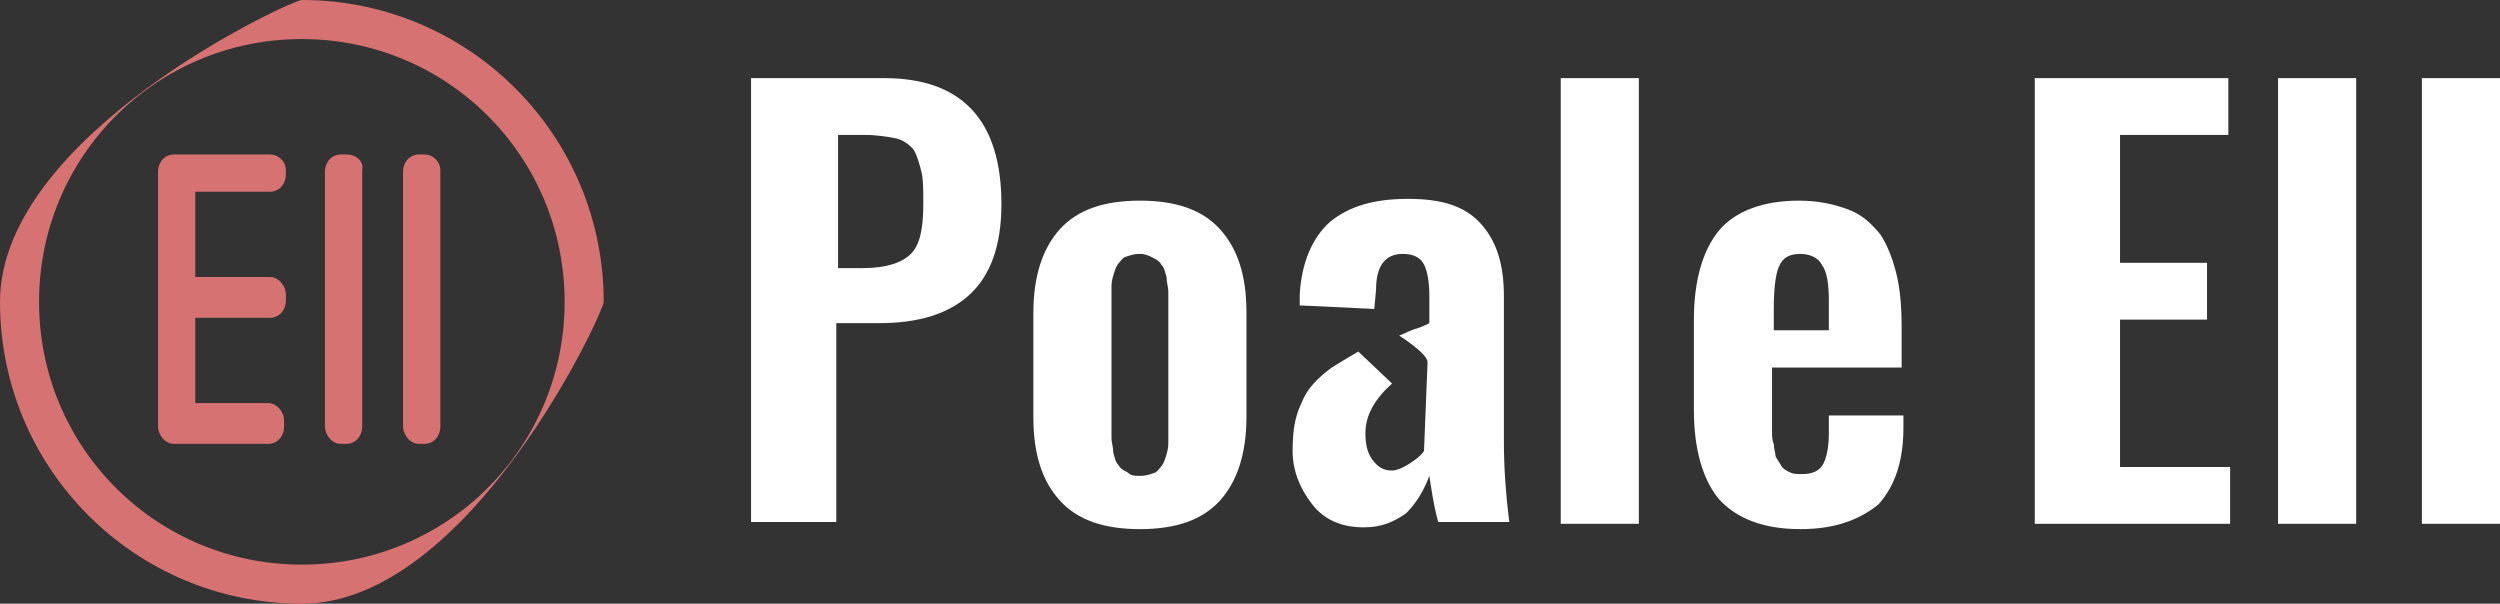 <?xml version="1.0" encoding="utf-8"?>
<!-- Generator: Adobe Illustrator 20.1.0, SVG Export Plug-In . SVG Version: 6.00 Build 0)  -->
<svg version="1.1" id="Слой_1" xmlns="http://www.w3.org/2000/svg" xmlns:xlink="http://www.w3.org/1999/xlink" x="0px" y="0px"
	 viewBox="0 0 140.8 34" style="enable-background:new 0 0 140.8 34;" xml:space="preserve">
<rect x="0" y="0" width="140.8" height="34" fill="#333333" stroke="none"/>
<style type="text/css">
	.st0{display:none;fill:#CE3A37;}
	.st1{fill:#D77273;}
	.st2{fill:#FFFFFF;}
	.st3{fill:#CD333D;}
</style>
<path class="st0" d="M211.4,168.4c3.2,0,6.3-1,8.8-2.6h-17.5C205.2,167.4,208.2,168.4,211.4,168.4z"/>
<path class="st0" d="M195.5,152.5c0,2.8,0.8,5.5,2.1,7.8v-15.7C196.3,147,195.5,149.7,195.5,152.5z"/>
<path class="st0" d="M224.5,143.5v18c1.8-2.6,2.8-5.7,2.8-9S226.3,146,224.5,143.5z"/>
<path class="st0" d="M211.4,136.6c-2.9,0-5.7,0.8-8,2.2h16C217.1,137.4,214.4,136.6,211.4,136.6z"/>
<g>
	<path class="st1" d="M23.9,8.7h-0.3c-0.5,0-0.9,0.4-0.9,1v14.3c0,0.5,0.4,1,0.9,1h0.3c0.5,0,0.9-0.4,0.9-1V9.6
		C24.8,9.1,24.4,8.7,23.9,8.7z"/>
	<path class="st1" d="M19.5,8.7h-0.3c-0.5,0-0.9,0.4-0.9,1v14.3c0,0.5,0.4,1,0.9,1h0.3c0.5,0,0.9-0.4,0.9-1V9.6
		C20.5,9.1,20.1,8.7,19.5,8.7z"/>
	<path class="st1" d="M15.2,8.7h-4.9c0,0,0,0,0,0c0,0-0.1,0-0.1,0H9.8c-0.5,0-0.9,0.4-0.9,1v14.3c0,0.5,0.4,1,0.9,1h0.3c0,0,0,0,0,0
		c0,0,0.1,0,0.1,0h4.9c0.5,0,0.9-0.4,0.9-1v-0.3c0-0.5-0.4-1-0.9-1H11v-4.8h4.2c0.5,0,0.9-0.4,0.9-1v-0.3c0-0.5-0.4-1-0.9-1H11v-4.8
		h4.2c0.5,0,0.9-0.4,0.9-1V9.6C16.1,9.1,15.7,8.7,15.2,8.7z"/>
	<path class="st1" d="M17,34C7.6,34,0,26.4,0,17C0,7.6,16.4,0,17,0c9.4,0,17,7.6,17,17C34,17.6,26.4,34,17,34z M17,2.2
		C8.8,2.2,2.2,8.8,2.2,17c0,8.2,6.6,14.8,14.8,14.8S31.8,25.2,31.8,17C31.8,8.8,25.2,2.2,17,2.2z"/>
</g>
<g>
	<g>
		<path class="st2" d="M42.3,29.5V4.4h7.5c4.4,0,6.6,2.4,6.6,7.1c0,2.3-0.6,4-1.8,5.1c-1.2,1.1-2.9,1.6-5.1,1.6h-2.4v11.2H42.3z
			 M47.1,15.1h1.5c1.3,0,2.2-0.3,2.7-0.8c0.5-0.5,0.7-1.4,0.7-2.8c0-0.8,0-1.4-0.1-1.8c-0.1-0.4-0.2-0.8-0.4-1.2
			c-0.2-0.3-0.6-0.6-1-0.7c-0.5-0.1-1.1-0.2-1.8-0.2h-1.5V15.1z"/>
		<path class="st2" d="M64.2,29.8c-2,0-3.5-0.5-4.5-1.6c-1-1.1-1.5-2.6-1.5-4.7v-5.9c0-2,0.5-3.6,1.5-4.7c1-1.1,2.5-1.6,4.5-1.6
			c2,0,3.5,0.5,4.5,1.6c1,1.1,1.5,2.6,1.5,4.7v5.9c0,2-0.5,3.6-1.5,4.7C67.7,29.3,66.2,29.8,64.2,29.8z M64.2,26.8
			c0.4,0,0.6-0.1,0.9-0.2c0.2-0.2,0.4-0.4,0.5-0.7c0.1-0.3,0.2-0.6,0.2-0.9c0-0.3,0-0.7,0-1.2v-6.5c0-0.4,0-0.7,0-0.9
			c0-0.2-0.1-0.5-0.1-0.8c-0.1-0.3-0.1-0.5-0.3-0.7c-0.1-0.2-0.3-0.3-0.5-0.4c-0.2-0.1-0.4-0.2-0.7-0.2c-0.4,0-0.6,0.1-0.9,0.2
			c-0.2,0.2-0.4,0.4-0.5,0.7c-0.1,0.3-0.2,0.6-0.2,0.9c0,0.3,0,0.7,0,1.2v6.5c0,0.4,0,0.7,0,0.9c0,0.2,0.1,0.5,0.1,0.8
			c0.1,0.3,0.1,0.5,0.3,0.7c0.1,0.2,0.3,0.3,0.5,0.4C63.7,26.8,63.9,26.8,64.2,26.8z"/>
		<path class="st2" d="M87.9,29.5V4.4h4.4v25.1H87.9z"/>
		<path class="st2" d="M101.4,29.8c-2.1,0-3.6-0.6-4.6-1.7c-0.9-1.1-1.4-2.8-1.4-5V18c0-2.2,0.5-3.9,1.4-5c0.9-1.1,2.5-1.7,4.5-1.7
			c1.1,0,2,0.2,2.8,0.5c0.8,0.3,1.3,0.8,1.8,1.4c0.4,0.6,0.7,1.4,0.9,2.2c0.2,0.8,0.3,1.8,0.3,3v2.3h-7.3v2.7c0,0.4,0,0.7,0,0.9
			c0,0.2,0,0.5,0.1,0.7c0,0.3,0.1,0.5,0.1,0.7c0.1,0.2,0.2,0.3,0.3,0.5c0.1,0.2,0.3,0.3,0.5,0.4c0.2,0.1,0.4,0.1,0.7,0.1
			c0.6,0,1-0.2,1.2-0.6c0.2-0.4,0.3-1,0.3-1.7v-1h4.2v0.7c0,1.9-0.5,3.3-1.4,4.3C104.7,29.3,103.3,29.8,101.4,29.8z M99.8,18.6h3.2
			v-1.7c0-0.9-0.1-1.6-0.4-2c-0.2-0.4-0.7-0.6-1.2-0.6c-0.6,0-1,0.2-1.2,0.7c-0.2,0.4-0.3,1.3-0.3,2.4V18.6z"/>
		<path class="st2" d="M114.6,29.5V4.4h10.9v3.2h-6.1v7.2h4.9v3.2h-4.9v8.3h6.2v3.2H114.6z"/>
		<path class="st2" d="M128.3,29.5V4.4h4.4v25.1H128.3z"/>
		<path class="st2" d="M136.4,29.5V4.4h4.4v25.1H136.4z"/>
	</g>
	<path class="st2" d="M80.2,25.4c-0.2,0.3-0.5,0.5-0.8,0.7c-0.3,0.2-0.7,0.4-1,0.4c-0.5,0-0.8-0.2-1.1-0.6c-0.3-0.4-0.4-0.9-0.4-1.5
		c0-1,0.5-1.9,1.5-2.8l-1.9-1.8c-0.5,0.3-0.7,0.4-1.5,0.9c-0.8,0.6-1.4,1.2-1.7,2c-0.4,0.8-0.5,1.7-0.5,2.7c0,1.1,0.4,2.1,1.1,3
		c0.7,0.9,1.7,1.3,2.9,1.3c1,0,1.7-0.3,2.4-0.8c0.6-0.6,1-1.3,1.3-2.1c0.1,0.6,0.2,1.5,0.5,2.6h4c-0.2-1.6-0.3-3.1-0.3-4.5v-8.2
		c0-1.8-0.4-3.1-1.3-4.1c-0.9-1-2.2-1.4-4.1-1.4c-1.9,0-3.3,0.4-4.4,1.3c-1,0.9-1.6,2.3-1.7,4.1c0,0.1,0,0.2,0,0.3
		c0,0.2,0,0.3,0,0.3l4.2,0.2l0.1-1.1c0-1.3,0.5-2,1.5-2c0.6,0,1,0.2,1.2,0.6c0.2,0.4,0.3,1,0.3,1.8v1.5c-0.2,0.1-0.4,0.2-0.7,0.3
		c-0.4,0.1-0.7,0.3-1,0.4c0,0,1.6,1,1.6,1.5"/>
</g>
<g>
	<path class="st3" d="M-49.5,245.9h-0.3c-0.6,0-1.1,0.5-1.1,1.1v16.5c0,0.6,0.5,1.1,1.1,1.1h0.3c0.6,0,1.1-0.5,1.1-1.1V247
		C-48.4,246.4-48.9,245.9-49.5,245.9z"/>
	<path class="st3" d="M-54.5,245.9h-0.3c-0.6,0-1.1,0.5-1.1,1.1v16.5c0,0.6,0.5,1.1,1.1,1.1h0.3c0.6,0,1.1-0.5,1.1-1.1V247
		C-53.5,246.4-54,245.9-54.5,245.9z"/>
	<path class="st3" d="M-59.6,245.9h-5.7c0,0,0,0,0,0c-0.1,0-0.1,0-0.2,0h-0.3c-0.6,0-1.1,0.5-1.1,1.1v16.5c0,0.6,0.5,1.1,1.1,1.1
		h0.3c0,0,0,0,0,0c0.1,0,0.1,0,0.2,0h5.7c0.6,0,1.1-0.5,1.1-1.1v-0.3c0-0.6-0.5-1.1-1.1-1.1h-4.8v-5.5h4.8c0.6,0,1.1-0.5,1.1-1.1
		v-0.3c0-0.6-0.5-1.1-1.1-1.1h-4.8v-5.5h4.8c0.6,0,1.1-0.5,1.1-1.1V247C-58.6,246.4-59,245.9-59.6,245.9z"/>
	<path class="st3" d="M-57.5,274c-10.2,0-18.5-8.3-18.5-18.5c0-10.2,17.9-18.5,18.5-18.5c10.2,0,18.5,8.3,18.5,18.5
		C-39,256.1-47.3,274-57.5,274z M-57.5,239.4c-8.9,0-16.1,7.2-16.1,16.1c0,8.9,7.2,16.1,16.1,16.1s16.1-7.2,16.1-16.1
		C-41.4,246.6-48.6,239.4-57.5,239.4z"/>
</g>
</svg>
